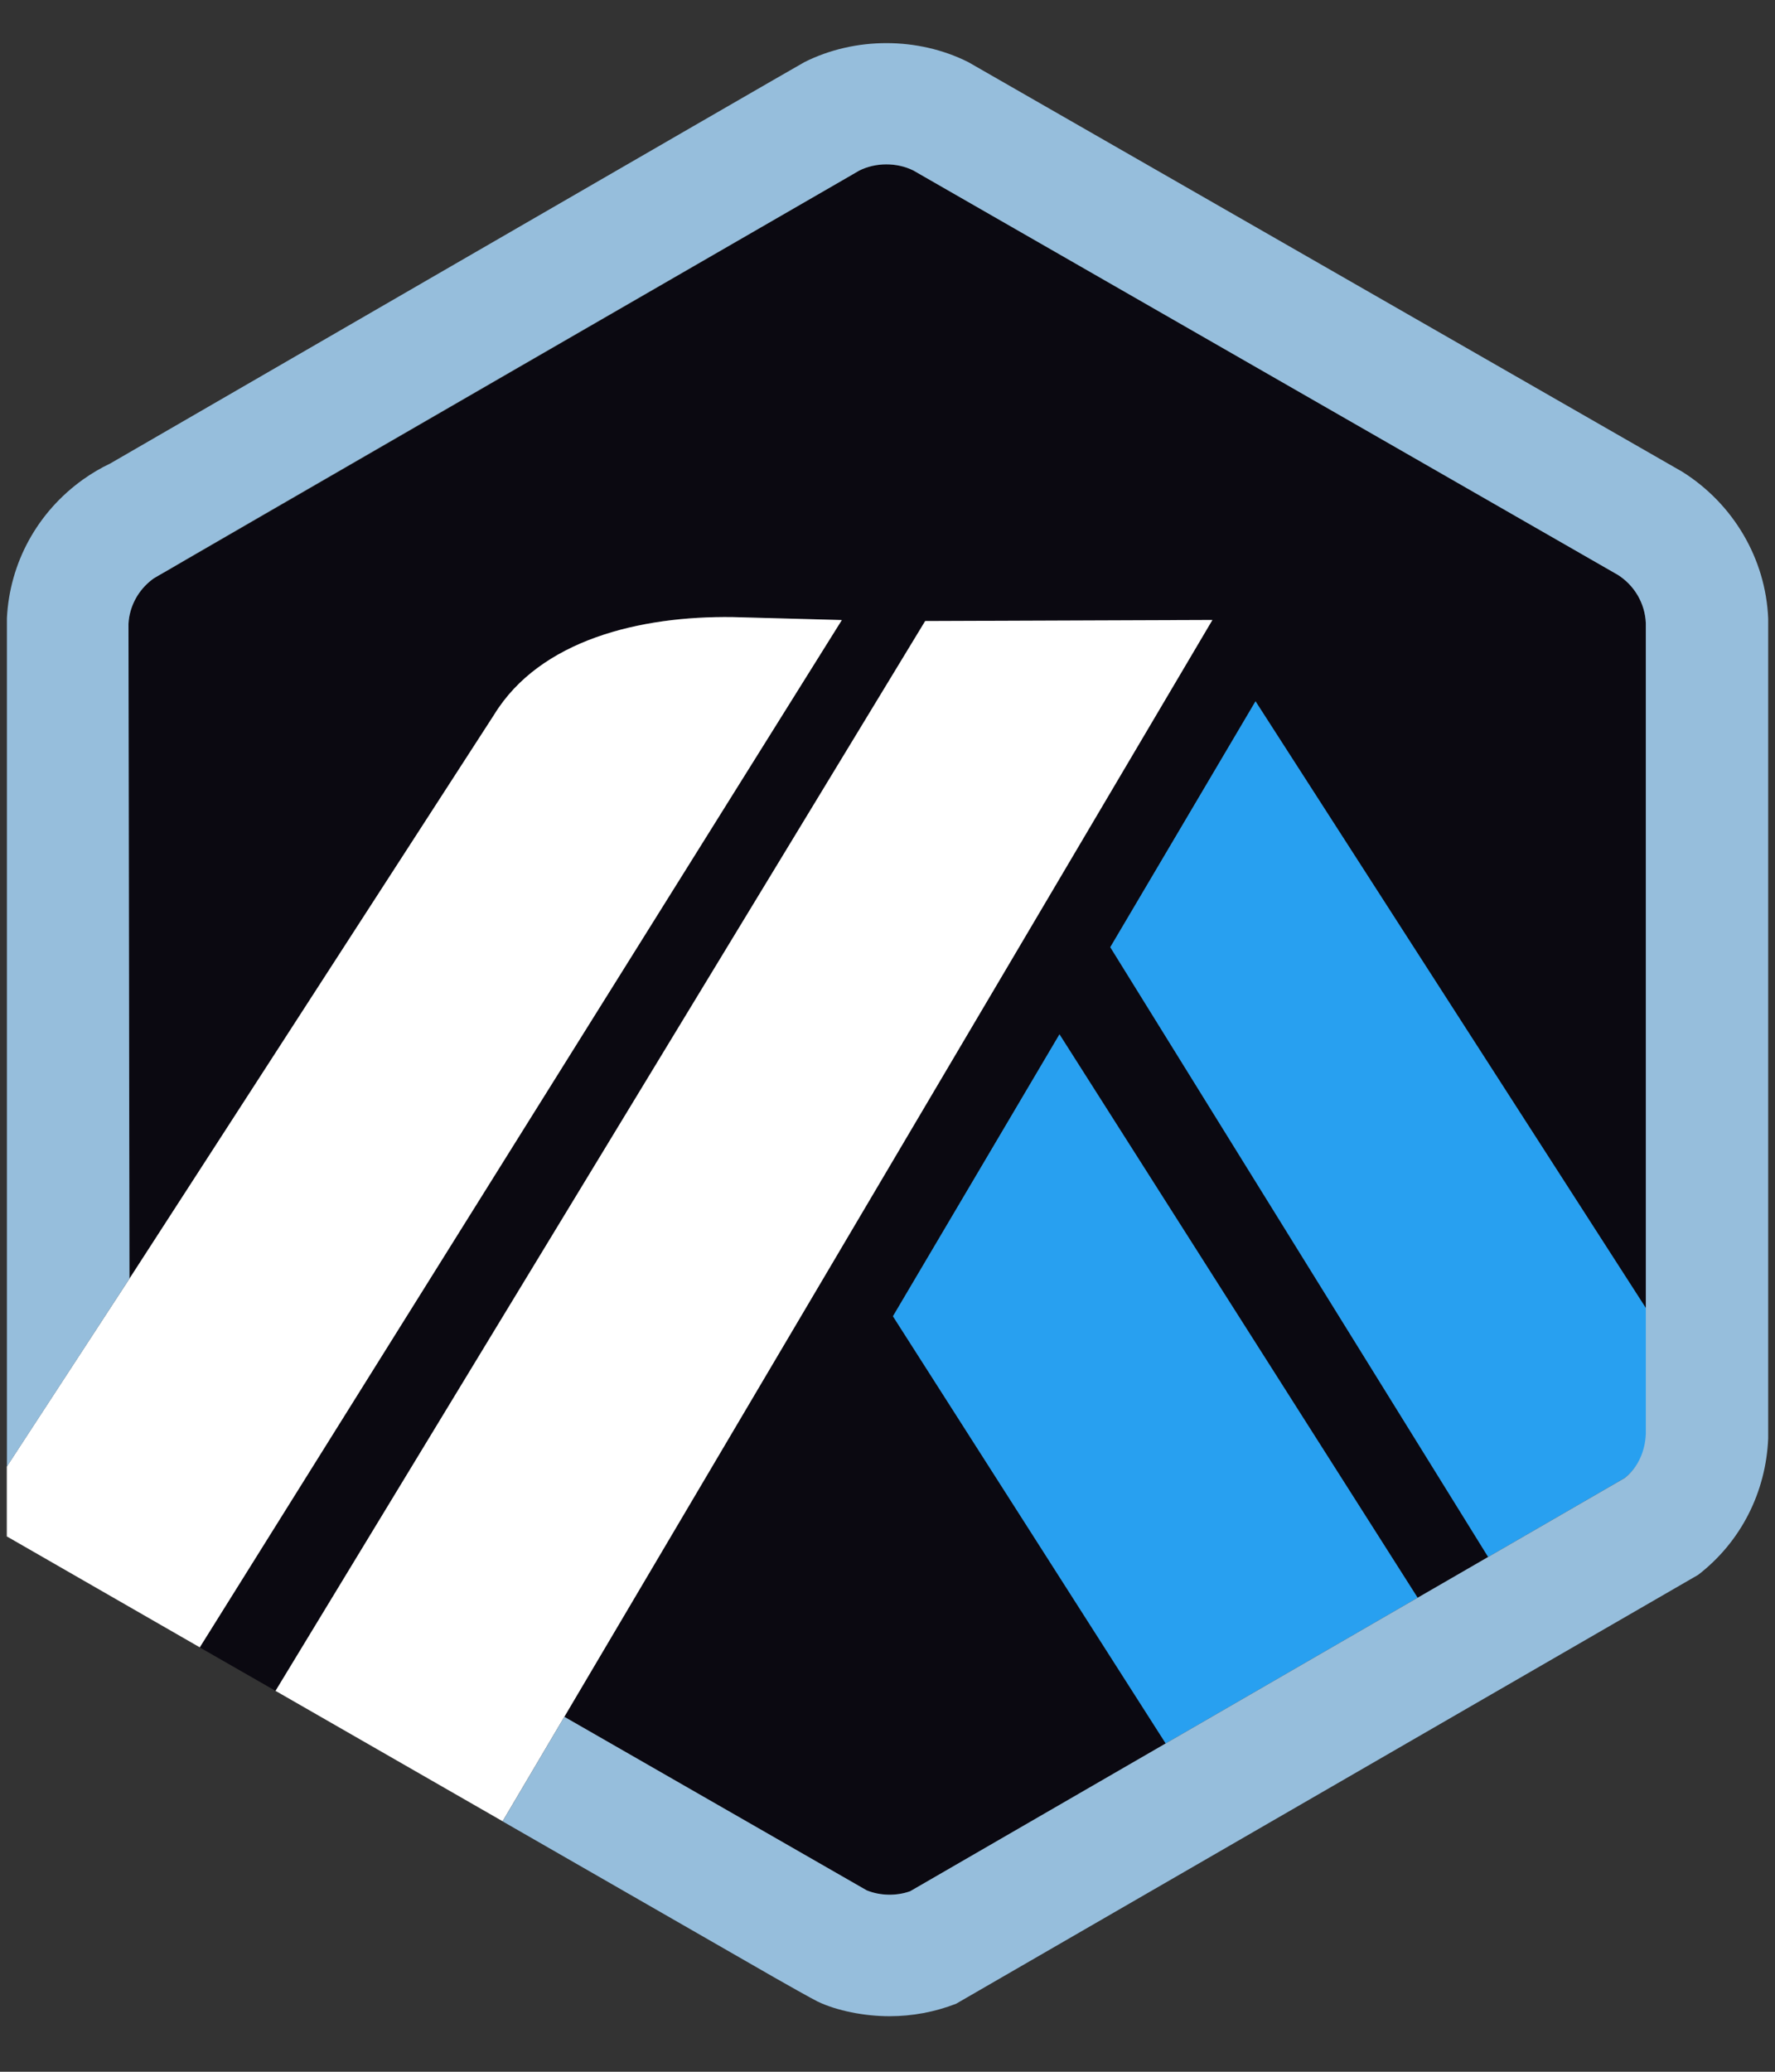 <svg width="18" height="21" viewBox="0 0 18 21" fill="none" xmlns="http://www.w3.org/2000/svg">
<rect x="0" y="0" width="18" height="21" fill="#333333" stroke="none"/>
<path d="M11.259 9.601L12.732 7.109L16.701 13.275L16.703 14.458L16.69 6.315C16.681 6.116 16.575 5.934 16.406 5.827L9.259 1.727C9.092 1.645 8.88 1.646 8.713 1.729C8.691 1.741 8.67 1.753 8.649 1.766L8.625 1.782L1.688 5.791L1.661 5.803C1.626 5.819 1.591 5.839 1.558 5.863C1.427 5.957 1.34 6.096 1.311 6.252C1.307 6.276 1.304 6.3 1.302 6.324L1.313 12.96L5.011 7.244C5.476 6.486 6.49 6.242 7.432 6.255L8.537 6.285L2.026 16.699L2.794 17.139L9.382 6.295L12.295 6.285L5.723 17.402L8.462 18.973L8.789 19.161C8.927 19.217 9.09 19.22 9.23 19.17L16.477 14.981L15.091 15.782L11.259 9.601ZM11.821 17.672L9.055 13.342L10.744 10.484L14.376 16.195L11.821 17.672Z" fill="#0B0911"/>
<path d="M9.055 13.342L11.821 17.672L14.376 16.195L10.744 10.484L9.055 13.342Z" fill="#28A0F0"/>
<path d="M16.703 14.458L16.701 13.275L12.732 7.108L11.259 9.601L15.091 15.782L16.477 14.981C16.613 14.871 16.695 14.709 16.703 14.535L16.703 14.458Z" fill="#28A0F0"/>
<path d="M0.07 15.574L2.026 16.698L8.537 6.285L7.432 6.255C6.49 6.242 5.476 6.486 5.011 7.244L1.313 12.96L0.069 14.866V15.574H0.07Z" fill="white"/>
<path d="M12.295 6.284L9.382 6.295L2.794 17.139L5.097 18.461L5.723 17.402L12.295 6.284Z" fill="white"/>
<path d="M17.931 6.27C17.906 5.662 17.576 5.106 17.06 4.782L9.82 0.63C9.309 0.373 8.671 0.373 8.159 0.629C8.098 0.66 1.118 4.698 1.118 4.698C1.021 4.744 0.928 4.799 0.841 4.861C0.38 5.191 0.098 5.703 0.07 6.266V14.866L1.313 12.96L1.303 6.324C1.304 6.3 1.307 6.276 1.311 6.252C1.339 6.096 1.427 5.957 1.559 5.863C1.591 5.839 8.691 1.741 8.714 1.729C8.88 1.646 9.092 1.645 9.26 1.727L16.406 5.827C16.575 5.934 16.681 6.116 16.69 6.315V14.535C16.682 14.71 16.613 14.871 16.477 14.981L15.091 15.782L14.376 16.195L11.821 17.672L9.23 19.17C9.09 19.22 8.927 19.217 8.789 19.161L5.723 17.402L5.097 18.462L7.852 20.044C7.943 20.096 8.024 20.141 8.091 20.179C8.194 20.236 8.264 20.275 8.289 20.287C8.485 20.382 8.767 20.437 9.02 20.437C9.253 20.437 9.48 20.394 9.695 20.311L17.221 15.963C17.654 15.629 17.908 15.126 17.931 14.581V6.27Z" fill="#96BEDC"/>
</svg>

